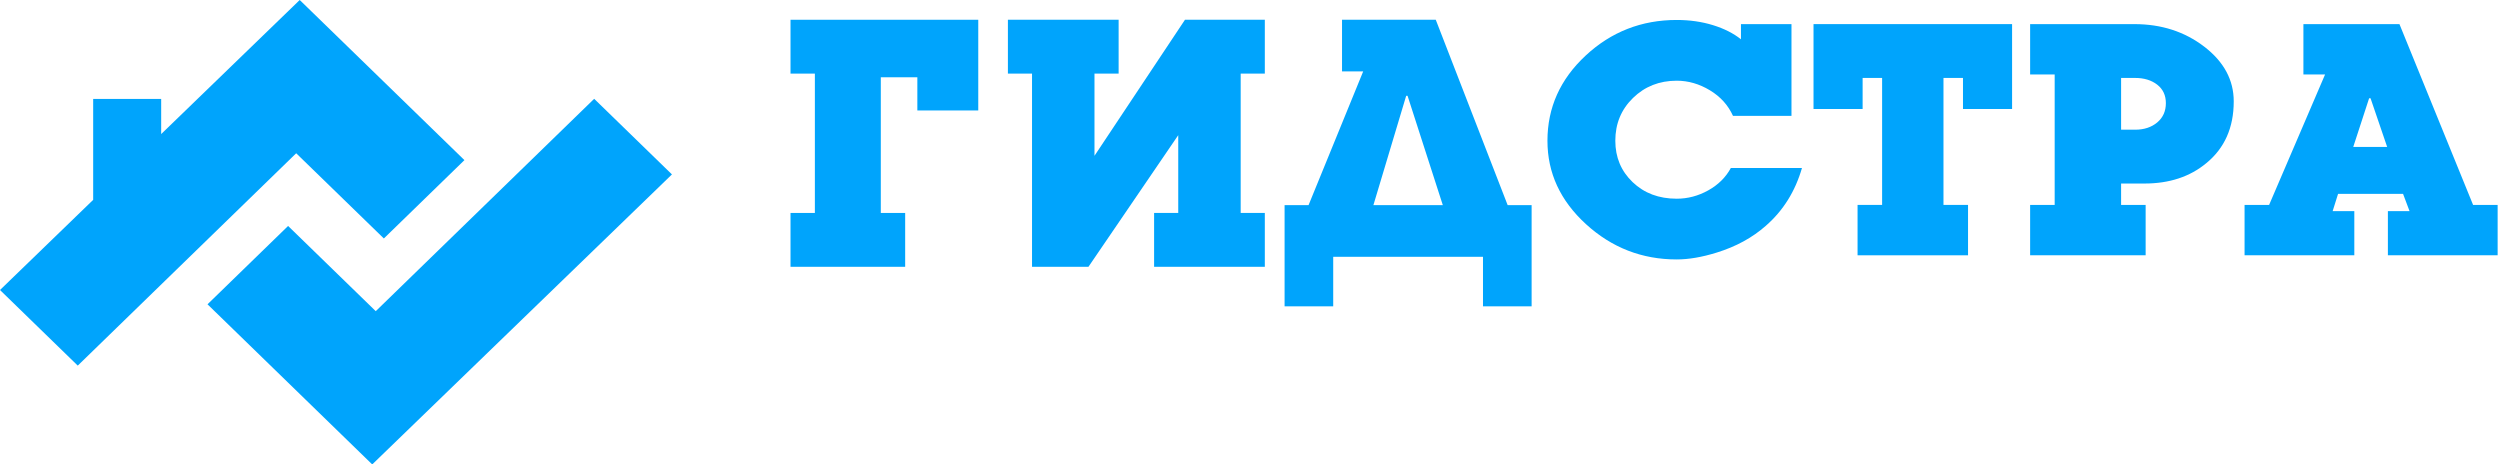 <?xml version="1.0" encoding="UTF-8"?>
<svg width="253px" height="47px" viewBox="0 0 253 47" version="1.1" xmlns="http://www.w3.org/2000/svg" xmlns:xlink="http://www.w3.org/1999/xlink">
    <!-- Generator: sketchtool 52 (66869) - http://www.bohemiancoding.com/sketch -->
    <title>F6A437A7-738D-4D8F-9FEE-BADB08A3F919</title>
    <desc>Created with sketchtool.</desc>
    <g id="Вариант-3" stroke="none" stroke-width="1" fill="none" fill-rule="evenodd">
        <g id="Гитстра_Контакты" transform="translate(-138, -48)" fill="#00A4FC">
            <g id="Group-15" transform="translate(138, 48)">
                <polygon id="Fill-1" points="38.026 31.491 29.156 22.867 21 30.795 37.669 47 68 17.651 60.131 10"></polygon>
                <polygon id="Fill-2" points="30.332 0 16.311 13.567 16.311 10.015 9.429 10.015 9.429 20.225 0 29.349 7.869 37 29.974 15.51 38.846 24.133 47 16.205"></polygon>
                <polygon id="Fill-3" points="80 2 99 2 99 11.179 92.836 11.179 92.836 7.82 89.137 7.82 89.137 21.551 91.603 21.551 91.603 27 80 27 80 21.551 82.465 21.551 82.465 7.449 80 7.449"></polygon>
                <polygon id="Fill-4" points="104.441 27 104.441 7.449 102 7.449 102 2 113.205 2 113.205 7.449 110.762 7.449 110.762 15.768 119.919 2 128 2 128 7.449 125.557 7.449 125.557 21.551 128 21.551 128 27 116.795 27 116.795 21.551 119.238 21.551 119.238 13.679 110.151 27"></polygon>
                <path d="M146.013,20.76 L142.446,9.698 L142.305,9.698 L138.988,20.76 L146.013,20.76 Z M135.813,2 L145.3,2 L152.575,20.76 L155,20.76 L155,31 L150.079,31 L150.079,25.989 L134.921,25.989 L134.921,31 L130,31 L130,20.76 L132.426,20.76 L137.954,7.227 L135.813,7.227 L135.813,2 Z" id="Fill-5"></path>
                <g id="Group-14" transform="translate(156, 2)">
                    <path d="M20.185,0.44 L25.298,0.44 L25.298,9.729 L19.38,9.729 C18.892,8.647 18.114,7.784 17.041,7.137 C15.97,6.491 14.85,6.167 13.68,6.167 C11.928,6.167 10.453,6.749 9.261,7.913 C8.066,9.077 7.47,10.52 7.47,12.242 C7.47,13.918 8.054,15.315 9.224,16.434 C10.393,17.551 11.879,18.109 13.68,18.109 C14.802,18.109 15.866,17.827 16.878,17.263 C17.888,16.698 18.65,15.945 19.161,15.002 L26.359,15.002 C25.677,17.367 24.459,19.315 22.706,20.846 C21.341,22.052 19.684,22.956 17.737,23.559 C16.251,24.023 14.898,24.255 13.68,24.255 C10.173,24.255 7.117,23.068 4.51,20.692 C1.904,18.318 0.602,15.503 0.602,12.242 C0.602,8.89 1.892,6.016 4.474,3.618 C7.056,1.22 10.125,0.021 13.68,0.021 C14.996,0.021 16.22,0.196 17.352,0.545 C18.484,0.894 19.429,1.372 20.185,1.977 L20.185,0.44 Z" id="Fill-6"></path>
                    <polygon id="Fill-8" points="27.528 0.44 47.623 0.44 47.623 9.03 42.654 9.03 42.654 5.887 40.68 5.887 40.68 18.737 43.165 18.737 43.165 23.836 31.985 23.836 31.985 18.737 34.47 18.737 34.47 5.887 32.497 5.887 32.497 9.03 27.528 9.03"></polygon>
                    <path d="M58.655,5.888 L58.655,11.125 L60.081,11.125 C60.981,11.125 61.724,10.881 62.31,10.392 C62.894,9.902 63.186,9.251 63.186,8.436 C63.186,7.645 62.894,7.023 62.31,6.568 C61.724,6.115 60.981,5.888 60.081,5.888 L58.655,5.888 Z M58.655,16.573 L58.655,18.738 L61.139,18.738 L61.139,23.835 L49.449,23.835 L49.449,18.738 L51.933,18.738 L51.933,5.539 L49.449,5.539 L49.449,0.441 L60.007,0.441 C62.735,0.441 65.091,1.203 67.077,2.727 C69.061,4.252 70.054,6.097 70.054,8.261 C70.054,10.916 69.128,12.999 67.277,14.512 C65.622,15.886 63.538,16.573 61.03,16.573 L58.655,16.573 Z" id="Fill-10"></path>
                    <path d="M85.581,12.871 L83.9,7.947 L83.754,7.947 L82.148,12.871 L85.581,12.871 Z M77.105,0.44 L86.824,0.44 L94.277,18.738 L96.761,18.738 L96.761,23.836 L85.654,23.836 L85.654,19.366 L87.846,19.366 L87.19,17.621 L80.612,17.621 L80.064,19.366 L82.257,19.366 L82.257,23.836 L71.15,23.836 L71.15,18.738 L73.634,18.738 L79.297,5.539 L77.105,5.539 L77.105,0.44 Z" id="Fill-12"></path>
                </g>
            </g>
        </g>
    </g>
</svg>